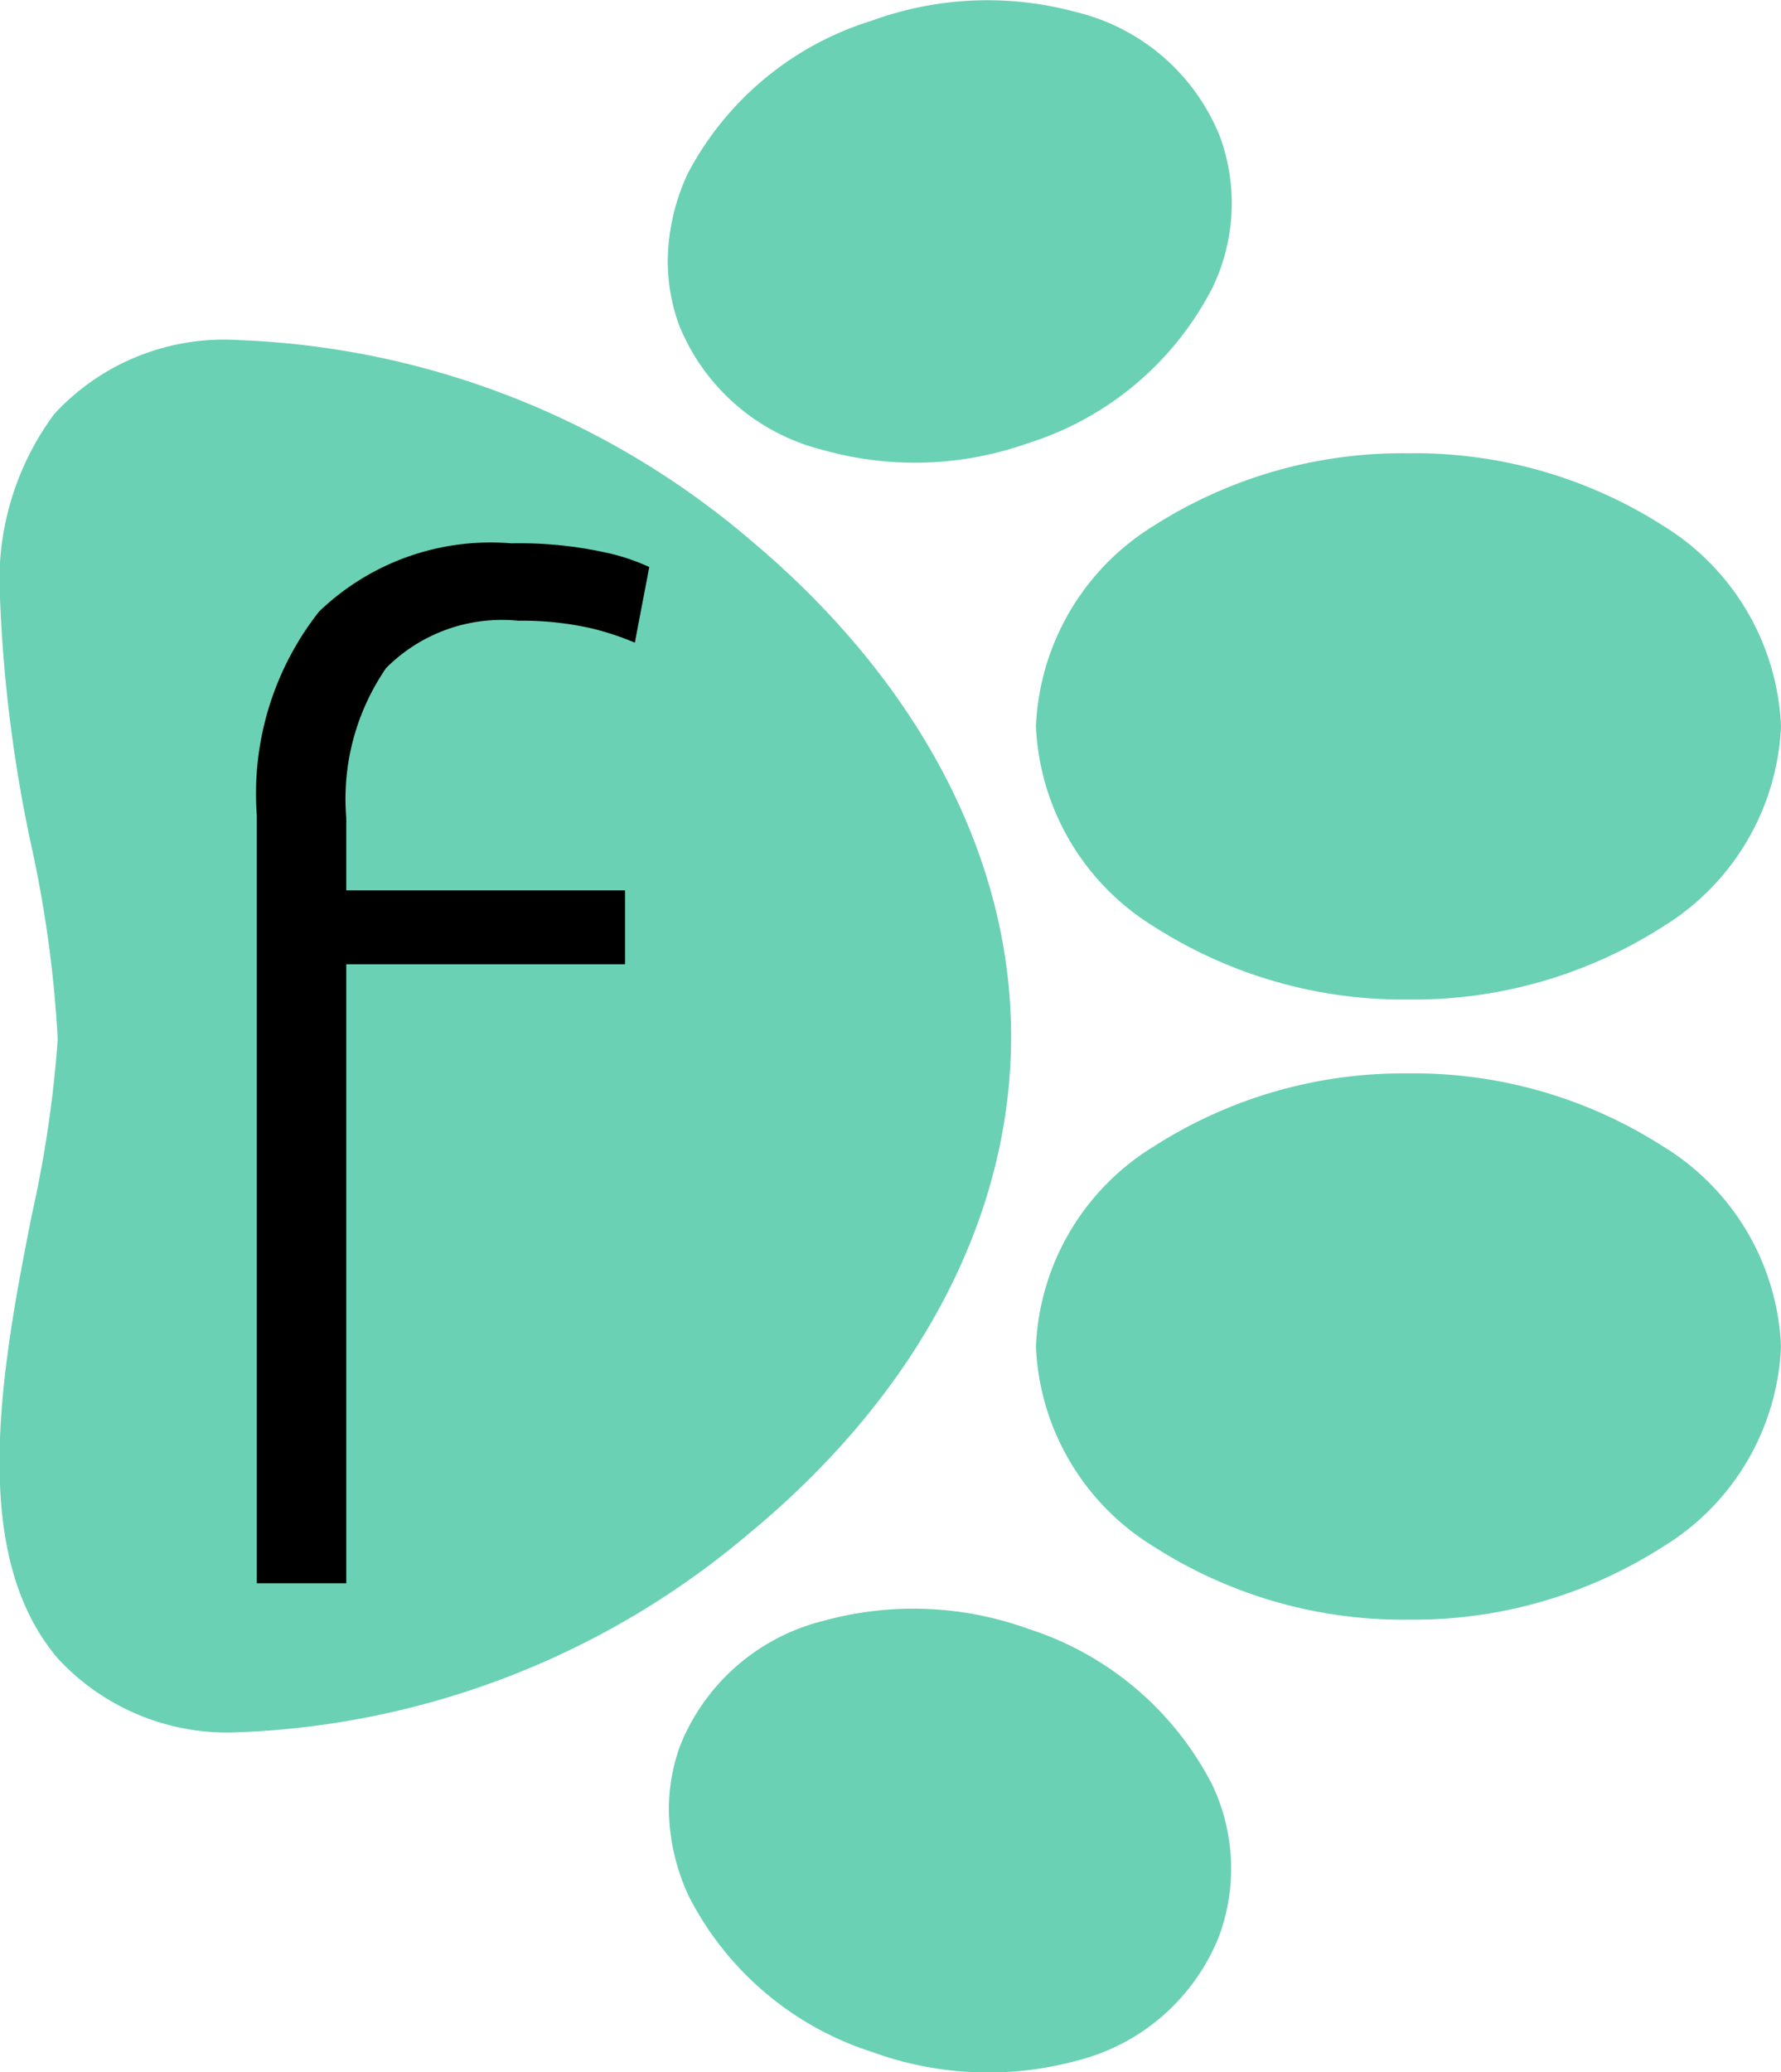 <svg id="Layer_1" data-name="Layer 1" xmlns="http://www.w3.org/2000/svg" viewBox="0 0 30.86 35.89"><defs><style>.cls-1{fill:#6ad1b4;}</style></defs><title>followidea</title><path class="cls-1" d="M13,26.54c2.91-2.41,4.52-5.46,4.52-8.59S15.89,11.77,13,9.35A14.5,14.5,0,0,0,4.14,5.89,4,4,0,0,0,.94,7.17,4.84,4.84,0,0,0,0,10.36a25,25,0,0,0,.53,4.23A20.71,20.71,0,0,1,1,18,20.55,20.55,0,0,1,.56,21C0,23.79-.54,26.91,1,28.72A4,4,0,0,0,4.14,30,14.52,14.52,0,0,0,13,26.54Z"/><path class="cls-1" d="M28.81,26.79a4.27,4.27,0,0,0,2.05-3.47,4.27,4.27,0,0,0-2.05-3.47,8,8,0,0,0-4.43-1.26A8,8,0,0,0,20,19.85a4.27,4.27,0,0,0-2.05,3.47A4.27,4.27,0,0,0,20,26.79a8,8,0,0,0,4.42,1.26A8,8,0,0,0,28.81,26.79Z"/><path class="cls-1" d="M28.81,16.05a4.29,4.29,0,0,0,2.05-3.47A4.29,4.29,0,0,0,28.81,9.1a8,8,0,0,0-4.43-1.25A8,8,0,0,0,20,9.1a4.29,4.29,0,0,0-2.05,3.48A4.29,4.29,0,0,0,20,16.05a8,8,0,0,0,4.42,1.26A8,8,0,0,0,28.81,16.05Z"/><path class="cls-1" d="M18.65,35.69a3.59,3.59,0,0,0,2.47-2.15A3.38,3.38,0,0,0,21,30.9a5.45,5.45,0,0,0-3.18-2.69,5.86,5.86,0,0,0-3.55-.14,3.61,3.61,0,0,0-2.48,2.15,3.21,3.21,0,0,0-.2,1.11,3.62,3.62,0,0,0,.35,1.52,5.42,5.42,0,0,0,3.18,2.69h0A5.86,5.86,0,0,0,18.65,35.69Z"/><path class="cls-1" d="M17.8,7.68A5.42,5.42,0,0,0,21,5a3.36,3.36,0,0,0,.14-2.63A3.59,3.59,0,0,0,18.65.21,5.86,5.86,0,0,0,15.1.36h0A5.4,5.4,0,0,0,11.92,3a3.66,3.66,0,0,0-.35,1.52,3.26,3.26,0,0,0,.2,1.12,3.63,3.63,0,0,0,2.48,2.15A5.86,5.86,0,0,0,17.8,7.68Z"/><path d="M8.86,9.41a6.91,6.91,0,0,1,1.59.15,3.62,3.62,0,0,1,.8.26L11,11.13a4.78,4.78,0,0,0-.76-.25,5.42,5.42,0,0,0-1.26-.13,2.83,2.83,0,0,0-2.29.82A4,4,0,0,0,6,14.17v1.25h4.83V16.7H6V27.42H4.45V14.12a5.09,5.09,0,0,1,1.08-3.53A4.29,4.29,0,0,1,8.86,9.41Z"/></svg>